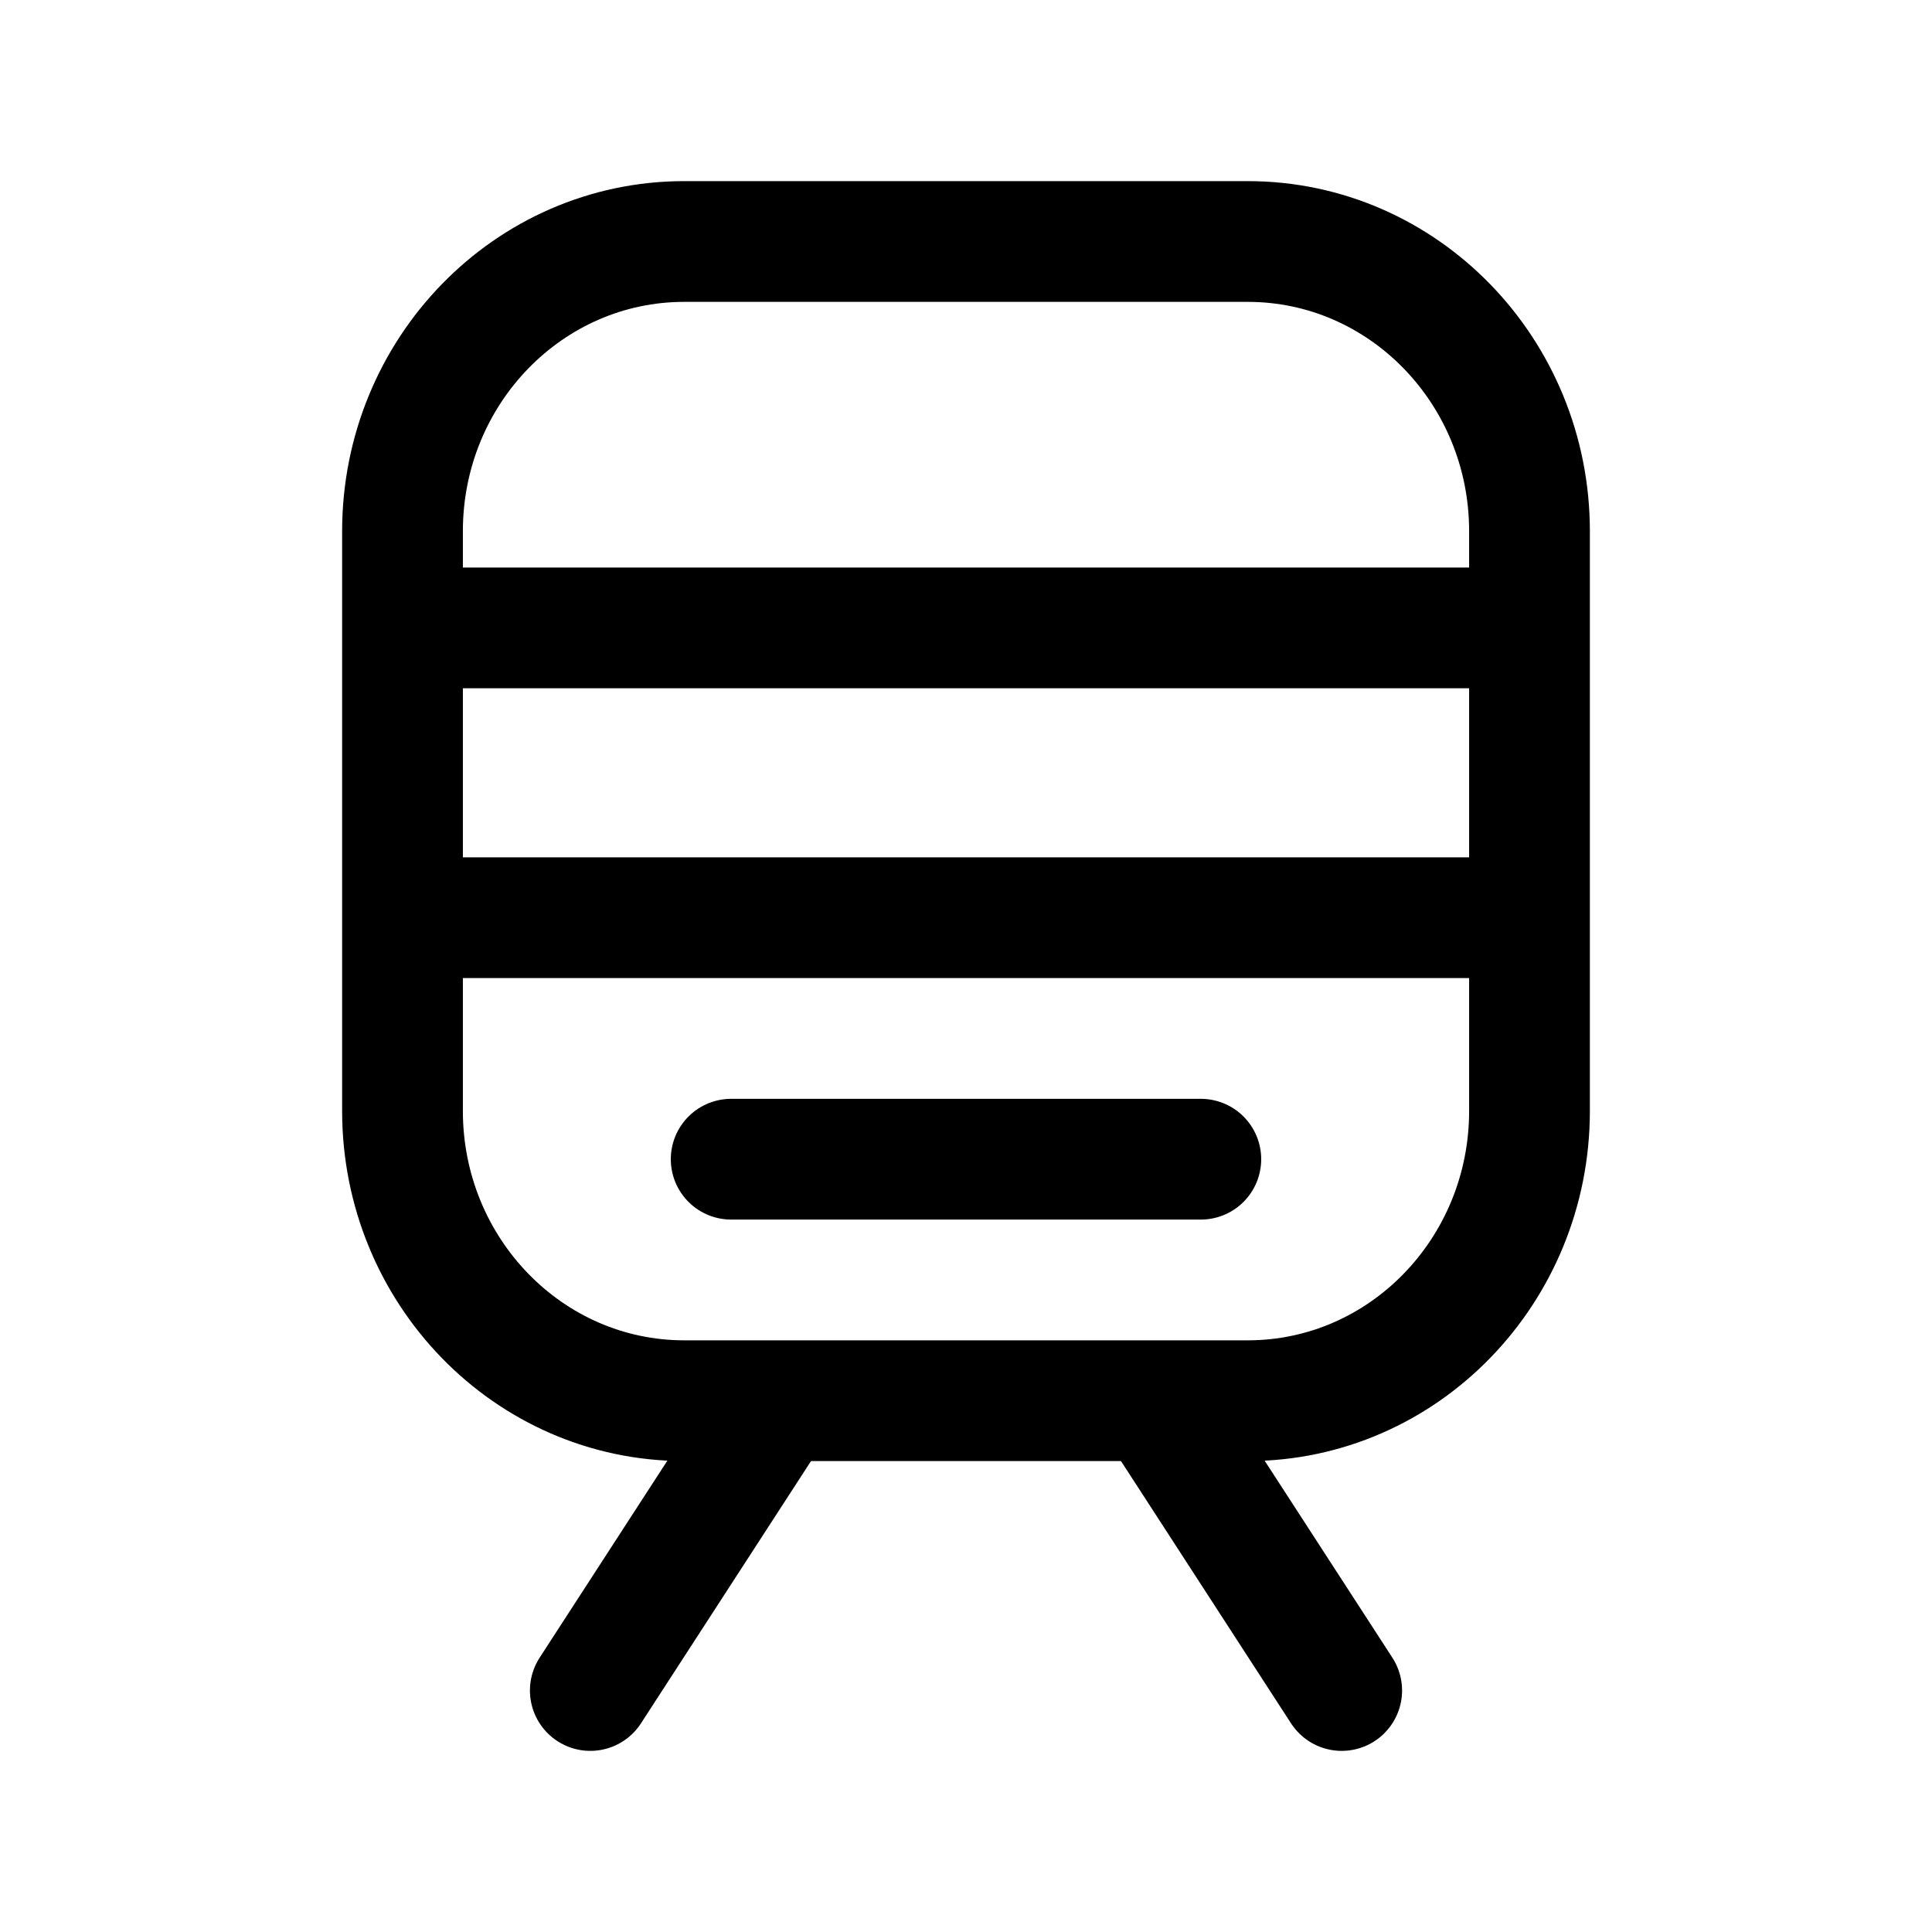 <svg width="24" height="24" viewBox="0 0 24 24" fill="none" xmlns="http://www.w3.org/2000/svg">
<path d="M5 7.8V6.6C5 4.612 6.567 3 8.5 3H15.5C17.433 3 19 4.612 19 6.6V7.8M5 7.8V11.4M5 7.8H19M19 7.8V11.4M5 11.4V13.8C5 15.788 6.567 17.4 8.5 17.4H9.667M5 11.4H19M9.667 17.4L7.333 21M9.667 17.4H14.333M19 11.4V13.8C19 15.788 17.433 17.4 15.5 17.4H14.333M14.333 17.4L16.667 21M9.083 14.4H14.917" stroke="currentColor" stroke-width="1.5" stroke-linecap="round" stroke-linejoin="round"/>
</svg>
